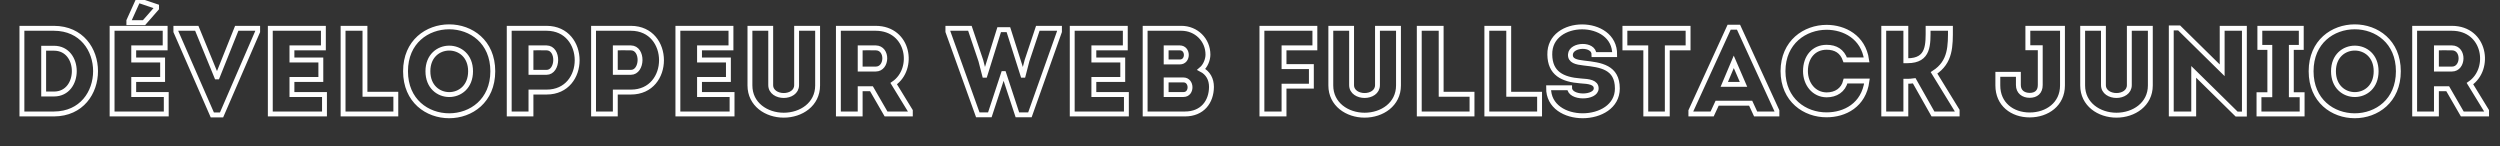 <svg width="1280" height="75" xmlns="http://www.w3.org/2000/svg" xmlns:xlink="http://www.w3.org/1999/xlink" xml:space="preserve" overflow="hidden"><rect width="100%" height="100%" fill="#333333" stroke="none"/><defs><clipPath id="clip0"><rect x="0" y="465" width="1280" height="75"/></clipPath></defs><g clip-path="url(#clip0)" transform="matrix(1 0 0 1 0 -465)"><path d="M27.642 15.115 11.222 15.115 11.222 58.667 27.642 58.667C56.017 58.545 56.017 15.236 27.642 15.115ZM22.358 25.247 27.642 25.247C41.51 25.247 41.51 48.521 27.642 48.521L22.358 48.521ZM84.562 15.115C74.371 15.115 67.458 15.115 57.389 15.115 57.389 29.545 57.389 44.115 57.389 58.667 67.458 58.667 74.934 58.667 85.125 58.667 85.125 55.371 85.125 52.014 85.125 48.778 78.594 48.778 74.871 48.778 68.462 48.778 68.462 46.167 68.462 43.674 68.462 41.121L83.257 41.121C83.257 37.826 83.257 34.528 83.257 31.233L68.462 31.233 68.462 25.066C74.871 25.066 78.108 25.066 84.562 25.066 84.562 21.708 84.562 18.351 84.562 15.115ZM73.746 12.243 80.16 4.969 80.16 4.042 70.694 0.868 65.972 11.257 65.972 12.243ZM100.75 15.115 90.042 15.115 90.042 16.788 108.708 59.167 113.434 59.167 131.92 16.788 131.92 15.115 121.212 15.115 111.26 39.816 110.958 39.816ZM165.573 15.115C155.378 15.115 148.469 15.115 138.396 15.115 138.396 29.545 138.396 44.115 138.396 58.667 148.469 58.667 155.941 58.667 166.135 58.667 166.135 55.371 166.135 52.014 166.135 48.778 159.604 48.778 155.882 48.778 149.472 48.778 149.472 46.167 149.472 43.674 149.472 41.121L164.267 41.121C164.267 37.826 164.267 34.528 164.267 31.233L149.472 31.233 149.472 25.066C155.882 25.066 159.118 25.066 165.573 25.066 165.573 21.708 165.573 18.351 165.573 15.115ZM186.861 15.115C183.066 15.115 179.389 15.115 175.653 15.115L175.653 58.667C184.493 58.667 193.698 58.667 202.66 58.667 202.66 54.931 202.66 52.379 202.66 48.656L186.861 48.656C186.861 30.108 186.861 37.642 186.861 15.115ZM252.309 36.944C252.309 6.837 207.632 6.837 207.632 36.944 207.632 67.129 252.309 67.129 252.309 36.944ZM219.087 36.944C219.087 21.267 240.931 21.267 240.931 36.944 240.931 52.757 219.087 52.757 219.087 36.944ZM271.854 58.667 271.854 47.531 279.875 47.531C300.715 47.531 300.715 15.177 279.875 15.115 273.465 15.115 266.993 15.115 260.719 15.115 260.719 29.667 260.719 44.174 260.719 58.667 264.378 58.667 268.118 58.667 271.854 58.667ZM279.812 37.507 271.854 37.507C271.854 33.969 271.854 28.622 271.854 25.066 274.406 25.066 277.201 25.003 279.812 25.066 286.285 25.125 285.906 37.507 279.812 37.507ZM315.035 58.667 315.035 47.531 323.056 47.531C343.896 47.531 343.896 15.177 323.056 15.115 316.642 15.115 310.174 15.115 303.899 15.115 303.899 29.667 303.899 44.174 303.899 58.667 307.559 58.667 311.295 58.667 315.035 58.667ZM322.993 37.507 315.035 37.507C315.035 33.969 315.035 28.622 315.035 25.066 317.587 25.066 320.382 25.003 322.993 25.066 329.465 25.125 329.083 37.507 322.993 37.507ZM374.254 15.115C364.062 15.115 357.149 15.115 347.08 15.115 347.08 29.545 347.08 44.115 347.08 58.667 357.149 58.667 364.625 58.667 374.816 58.667 374.816 55.371 374.816 52.014 374.816 48.778 368.285 48.778 364.562 48.778 358.153 48.778 358.153 46.167 358.153 43.674 358.153 41.121L372.948 41.121C372.948 37.826 372.948 34.528 372.948 31.233L358.153 31.233 358.153 25.066C364.562 25.066 367.799 25.066 374.254 25.066 374.254 21.708 374.254 18.351 374.254 15.115ZM401.271 49.278C398.035 49.278 394.604 47.531 394.604 43.979L394.604 15.115C391.125 15.115 387.448 15.115 383.969 15.115L383.969 44.174C383.969 53.746 392.372 59.288 401.271 59.288 410.219 59.288 418.618 53.746 418.618 44.174L418.618 15.115C415.139 15.115 411.403 15.115 407.865 15.115L407.865 43.979C407.865 47.531 404.507 49.278 401.271 49.278ZM457.569 43.233C468.583 35.774 465.469 15.177 448.365 15.115 442.017 15.115 435.545 15.115 429.257 15.115 429.257 29.667 429.257 44.174 429.257 58.667 432.872 58.667 436.67 58.667 440.406 58.667L440.406 45.847 446.194 45.847 453.653 58.667 466.094 58.667 466.094 57.056ZM448.365 35.837 440.406 35.837C440.406 32.34 440.406 28.622 440.406 25.066 443.017 25.066 445.754 25.003 448.365 25.066 454.715 25.125 454.396 35.837 448.365 35.837ZM511.58 15.799 504.302 38.948 504.104 38.948 502.177 31.538 496.587 15.115 485.316 15.115 485.316 16.788 500.629 59.108 506.795 59.108 513.754 38.129 513.948 38.129 520.906 59.108 527.316 59.108 542.448 16.788 542.448 15.115 531.358 15.115 525.83 31.538 523.899 38.948 523.715 38.948 516.302 15.799C514.573 15.799 513.326 15.799 511.58 15.799ZM576.156 15.115C565.962 15.115 559.049 15.115 548.979 15.115 548.979 29.545 548.979 44.115 548.979 58.667 559.049 58.667 566.524 58.667 576.715 58.667 576.715 55.371 576.715 52.014 576.715 48.778 570.184 48.778 566.462 48.778 560.052 48.778 560.052 46.167 560.052 43.674 560.052 41.121L574.847 41.121C574.847 37.826 574.847 34.528 574.847 31.233L560.052 31.233 560.052 25.066C566.462 25.066 569.698 25.066 576.156 25.066 576.156 21.708 576.156 18.351 576.156 15.115ZM618.469 28.483C618.469 20.965 612.438 15.115 604.903 15.115L586.309 15.115 586.309 58.667 606.712 58.667C615.611 58.667 620.215 52.5 620.274 44.92 620.274 41.062 618.59 37.826 615.052 36.017 617.163 34.271 618.469 31.097 618.469 28.483ZM605.906 41.365C610.385 41.365 610.448 48.778 605.965 48.778L597.066 48.778 597.066 41.365ZM604.038 25.066C608.517 25.066 608.517 32.219 604.097 32.219L597.066 32.219 597.066 25.066ZM671.424 44.538C671.424 40.681 671.424 38.326 671.424 34.59L657.42 34.59 657.42 25.066 673.219 25.066C673.219 21.33 673.219 18.778 673.219 15.115 664.33 15.115 654.99 15.115 646.104 15.115L646.104 58.667C649.885 58.667 653.684 58.667 657.42 58.667L657.42 44.538ZM698.677 49.278C695.441 49.278 692.01 47.531 692.01 43.979L692.01 15.115C688.531 15.115 684.854 15.115 681.375 15.115L681.375 44.174C681.375 53.746 689.774 59.288 698.677 59.288 707.625 59.288 716.024 53.746 716.024 44.174L716.024 15.115C712.545 15.115 708.809 15.115 705.271 15.115L705.271 43.979C705.271 47.531 701.913 49.278 698.677 49.278ZM737.872 15.115C734.076 15.115 730.399 15.115 726.663 15.115L726.663 58.667C735.504 58.667 744.708 58.667 753.67 58.667 753.67 54.931 753.67 52.379 753.67 48.656L737.872 48.656C737.872 30.108 737.872 37.642 737.872 15.115ZM772.465 15.115C768.67 15.115 764.993 15.115 761.257 15.115L761.257 58.667C770.097 58.667 779.302 58.667 788.264 58.667 788.264 54.931 788.264 52.379 788.264 48.656L772.465 48.656C772.465 30.108 772.465 37.642 772.465 15.115ZM803.629 45.344C799.844 45.344 796.608 45.344 792.872 45.344 792.615 64.514 828.083 64.014 828.083 45.726 828.083 34.833 819.622 33.726 810.979 32.781 807.059 32.34 803.823 31.66 804.066 28.361 804.448 23.198 816.142 22.712 816.142 28.483 819.941 28.483 822.799 28.483 826.715 28.483 826.958 9.694 793.115 9.694 793.497 28.483 793.618 37.948 799.844 41.184 809.292 41.865 813.653 42.108 817.254 42.611 817.254 45.663 817.254 50.767 803.629 50.889 803.629 45.344ZM842.639 25.066 842.639 58.667C846.316 58.667 849.99 58.667 853.653 58.667L853.653 25.066 864.299 25.066C864.299 21.708 864.299 18.413 864.299 15.115L831.945 15.115C831.945 18.413 831.945 21.708 831.945 25.066ZM898.885 58.667 909.778 58.667 909.778 57.056 890.122 14.552 885.323 14.552 865.726 57.056 865.726 58.667 876.618 58.667 879.17 53.198 896.337 53.198ZM892.674 43.615 882.83 43.615 887.691 32.16ZM912.896 36.882C912.958 51.694 924.153 59.167 935.226 59.108 944.493 59.108 954.26 54.246 955.885 41.927 952.087 41.927 948.67 41.927 944.934 41.927 943.75 46.59 939.951 48.958 935.226 48.958 928.635 48.899 924.396 43.295 924.396 36.882 924.396 29.667 928.695 24.76 935.226 24.76 939.889 24.76 943.188 26.75 944.75 31.174 948.549 31.174 951.906 31.174 955.705 31.174 954.017 19.535 944.25 14.615 935.226 14.615 924.153 14.615 912.958 22.087 912.896 36.882ZM975.792 58.667 975.792 42.049C977.219 42.049 978.587 42.049 980.09 41.806L989.677 58.667 1002.06 58.667 1002.06 56.92 990.222 37.764C998.882 32.219 998.622 24.017 998.622 15.115 994.764 15.115 990.983 15.115 987.184 15.115 987.184 23.257 987.747 31.597 976.597 31.597L975.792 31.597 975.792 15.115C971.934 15.115 968.198 15.115 964.476 15.115L964.476 58.667C968.198 58.667 971.934 58.667 975.792 58.667ZM1055.99 15.115 1038.26 15.115C1038.26 18.351 1038.26 21.587 1038.26 25.003L1044.61 25.003 1044.61 43.979C1044.61 47.472 1042.44 49.201 1039.2 49.201 1035.97 49.201 1033.41 47.41 1033.41 43.979L1033.41 38.51C1029.92 38.51 1026.32 38.51 1022.89 38.51L1022.89 44.174C1022.89 53.684 1030.24 59.167 1039.2 59.167 1048.15 59.167 1055.99 53.684 1055.99 44.174ZM1083.63 49.278C1080.39 49.278 1076.96 47.531 1076.96 43.979L1076.96 15.115C1073.48 15.115 1069.8 15.115 1066.32 15.115L1066.32 44.174C1066.32 53.746 1074.72 59.288 1083.63 59.288 1092.57 59.288 1100.97 53.746 1100.97 44.174L1100.97 15.115C1097.49 15.115 1093.76 15.115 1090.22 15.115L1090.22 43.979C1090.22 47.531 1086.86 49.278 1083.63 49.278ZM1145.15 58.726 1149.13 58.726 1149.13 15.115C1145.33 15.115 1141.55 15.115 1137.75 15.115L1137.75 36.458 1115.73 14.934 1111.69 14.934 1111.69 58.667C1115.47 58.667 1119.33 58.667 1123.18 58.667L1123.18 37.264ZM1173.16 48.899 1173.16 24.823 1178.25 24.823C1178.25 21.087 1178.25 18.778 1178.25 15.115 1171.15 15.115 1164.14 15.115 1157.04 15.115 1157.04 18.778 1157.04 21.087 1157.04 24.823L1162.15 24.823 1162.15 48.899 1156.6 48.899C1156.6 52.576 1156.6 54.868 1156.6 58.667 1164 58.667 1171.29 58.667 1178.69 58.667 1178.69 54.868 1178.69 52.576 1178.69 48.899ZM1227.96 36.944C1227.96 6.837 1183.29 6.837 1183.29 36.944 1183.29 67.129 1227.96 67.129 1227.96 36.944ZM1194.74 36.944C1194.74 21.267 1216.58 21.267 1216.58 36.944 1216.58 52.757 1194.74 52.757 1194.74 36.944ZM1264.61 43.233C1275.63 35.774 1272.51 15.177 1255.41 15.115 1249.06 15.115 1242.59 15.115 1236.3 15.115 1236.3 29.667 1236.3 44.174 1236.3 58.667 1239.91 58.667 1243.71 58.667 1247.45 58.667L1247.45 45.847 1253.23 45.847 1260.69 58.667 1273.13 58.667 1273.13 57.056ZM1255.41 35.837 1247.45 35.837C1247.45 32.34 1247.45 28.622 1247.45 25.066 1250.06 25.066 1252.79 25.003 1255.41 25.066 1261.76 25.125 1261.44 35.837 1255.41 35.837Z" stroke="#FFFFFF" stroke-width="2.5" fill="none" transform="matrix(1 0 0 1.007 5.53086e-06 464.271)"/></g></svg>